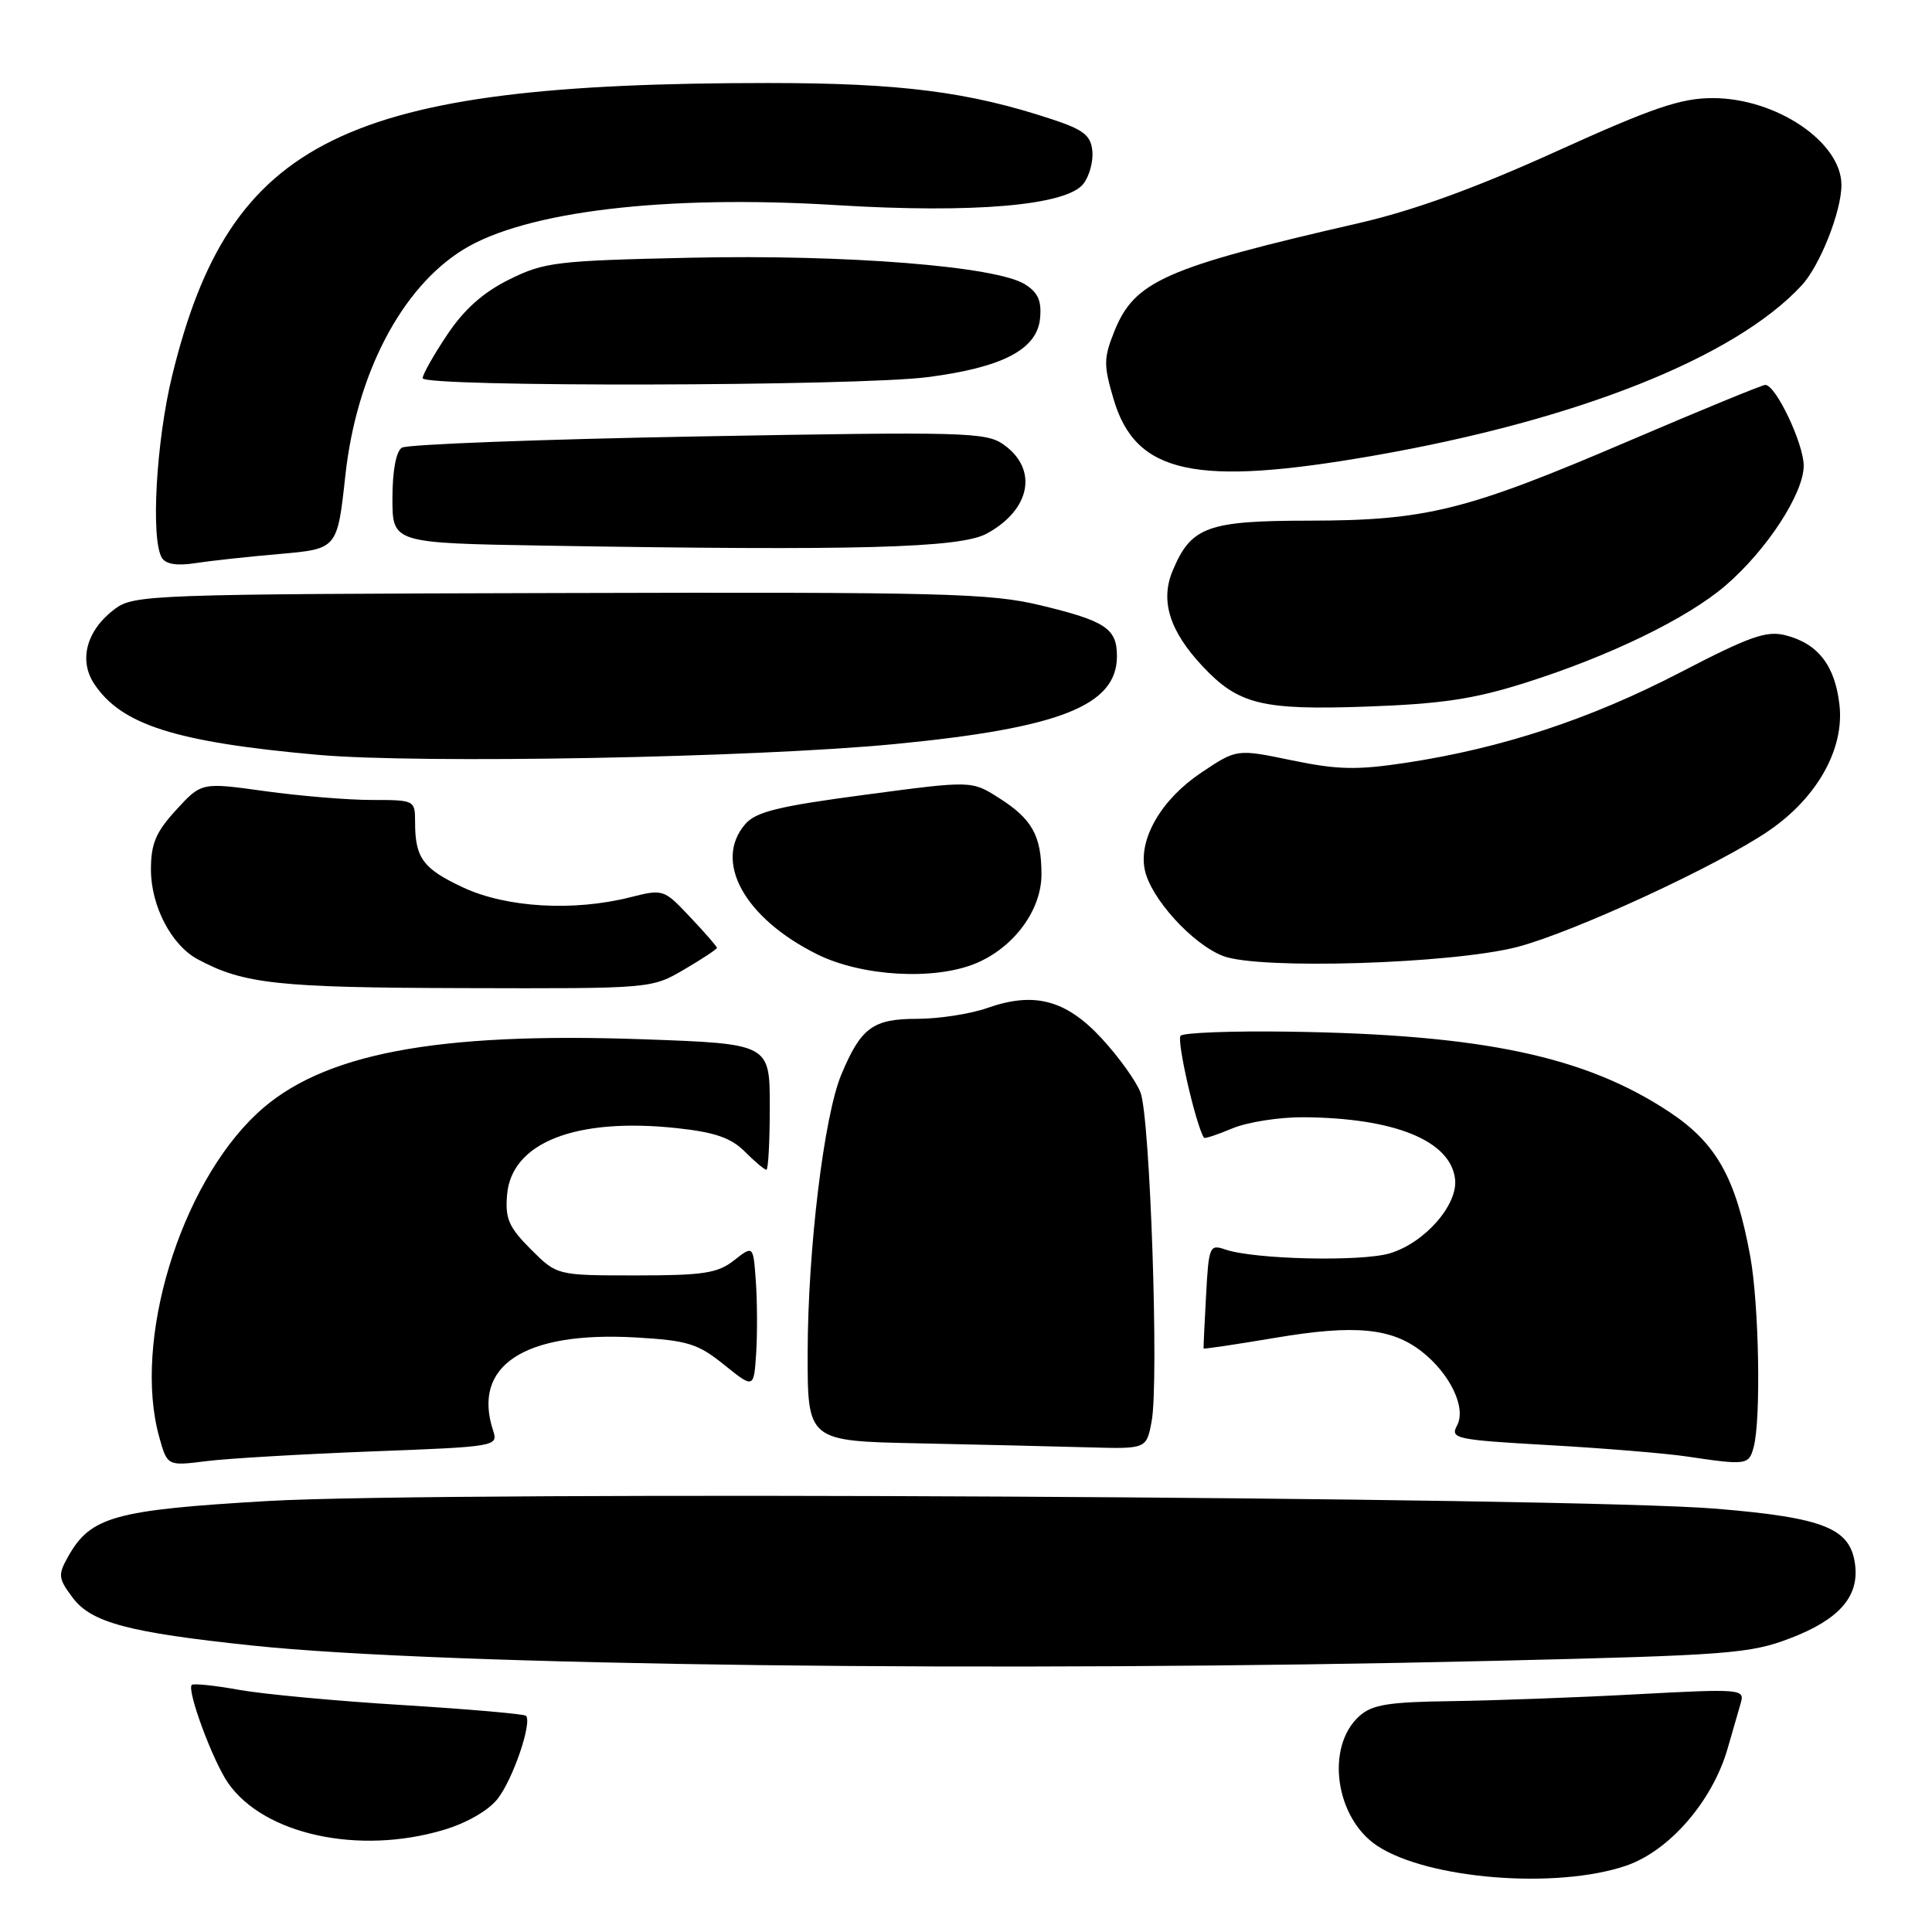 <?xml version="1.0" encoding="UTF-8" standalone="no"?>
<!DOCTYPE svg PUBLIC "-//W3C//DTD SVG 1.1//EN" "http://www.w3.org/Graphics/SVG/1.1/DTD/svg11.dtd" >
<svg xmlns="http://www.w3.org/2000/svg" xmlns:xlink="http://www.w3.org/1999/xlink" version="1.1" viewBox="0 0 256 256">
 <g >
 <path fill="currentColor"
d=" M 215.48 247.21 C 221.22 245.24 226.93 238.64 228.93 231.65 C 229.59 229.37 230.37 226.65 230.67 225.62 C 231.20 223.81 230.64 223.76 216.86 224.50 C 208.96 224.93 197.92 225.33 192.33 225.41 C 183.94 225.52 181.80 225.87 180.10 227.41 C 175.60 231.48 176.93 240.94 182.52 244.60 C 189.26 249.02 206.27 250.36 215.48 247.21 Z  M 58.76 242.48 C 61.83 241.57 64.72 239.91 65.94 238.35 C 67.97 235.77 70.55 228.21 69.69 227.35 C 69.44 227.11 62.10 226.47 53.37 225.93 C 44.64 225.40 34.87 224.49 31.65 223.91 C 28.44 223.33 25.63 223.04 25.41 223.26 C 24.72 223.95 28.21 233.37 30.23 236.27 C 34.99 243.09 47.52 245.82 58.76 242.48 Z  M 198.00 220.07 C 229.14 219.33 231.91 219.12 237.28 217.05 C 243.64 214.61 246.32 211.59 245.82 207.41 C 245.24 202.52 241.82 201.12 227.50 199.92 C 208.60 198.34 58.82 197.54 35.53 198.89 C 15.15 200.08 12.01 200.95 9.03 206.25 C 7.66 208.69 7.71 209.14 9.63 211.70 C 12.09 215.00 17.00 216.31 33.40 218.04 C 58.61 220.71 132.69 221.62 198.00 220.07 Z  M 49.27 192.32 C 65.71 191.70 66.02 191.65 65.35 189.59 C 62.50 180.94 69.47 176.38 84.25 177.22 C 91.12 177.62 92.46 178.03 95.95 180.84 C 99.89 184.01 99.89 184.01 100.20 179.25 C 100.36 176.64 100.34 172.36 100.15 169.75 C 99.81 165.01 99.81 165.01 97.27 167.00 C 95.10 168.71 93.21 169.00 84.27 169.00 C 73.80 169.00 73.80 169.00 70.34 165.54 C 67.42 162.62 66.92 161.48 67.19 158.32 C 67.76 151.40 76.28 148.05 89.65 149.48 C 94.72 150.02 96.85 150.76 98.69 152.59 C 100.01 153.92 101.30 155.00 101.55 155.00 C 101.80 155.00 102.00 151.24 102.00 146.65 C 102.00 138.31 102.00 138.31 85.25 137.71 C 57.61 136.73 42.52 139.63 34.06 147.54 C 23.82 157.12 17.58 177.73 21.09 190.38 C 22.17 194.26 22.17 194.26 27.33 193.61 C 30.17 193.25 40.05 192.68 49.27 192.32 Z  M 232.37 191.75 C 233.36 188.06 233.08 172.81 231.91 166.43 C 230.01 156.08 227.44 151.49 221.24 147.37 C 210.06 139.95 196.45 137.07 170.78 136.70 C 163.31 136.59 156.85 136.83 156.44 137.24 C 155.87 137.80 158.44 149.03 159.53 150.76 C 159.62 150.91 161.32 150.35 163.31 149.51 C 165.31 148.68 169.54 148.02 172.72 148.04 C 184.79 148.13 192.19 151.14 192.80 156.21 C 193.22 159.63 188.79 164.68 184.17 166.07 C 180.36 167.21 166.13 166.88 162.34 165.56 C 160.28 164.85 160.16 165.14 159.81 171.66 C 159.60 175.42 159.46 178.58 159.48 178.68 C 159.51 178.78 163.80 178.14 169.02 177.26 C 179.52 175.49 184.40 175.95 188.42 179.11 C 192.17 182.07 194.31 186.55 193.07 188.88 C 192.13 190.63 192.83 190.78 205.29 191.49 C 212.55 191.90 220.75 192.58 223.50 192.99 C 231.44 194.17 231.73 194.13 232.37 191.75 Z  M 152.60 188.33 C 153.58 183.09 152.40 148.03 151.12 144.76 C 150.54 143.25 148.24 140.05 146.02 137.64 C 141.28 132.49 137.06 131.36 130.84 133.56 C 128.59 134.35 124.40 135.00 121.53 135.00 C 115.66 135.00 114.08 136.16 111.47 142.41 C 109.18 147.90 107.04 165.56 107.02 179.22 C 107.00 190.95 107.00 190.95 121.75 191.25 C 129.86 191.42 139.97 191.66 144.20 191.78 C 151.91 192.00 151.91 192.00 152.60 188.33 Z  M 90.66 128.46 C 93.05 127.06 95.00 125.77 95.00 125.60 C 95.00 125.42 93.41 123.59 91.46 121.53 C 87.97 117.82 87.88 117.79 83.52 118.89 C 75.99 120.79 67.12 120.27 61.40 117.61 C 56.04 115.11 55.00 113.70 55.00 108.92 C 55.00 106.03 54.94 106.00 49.25 106.00 C 46.09 106.00 39.72 105.47 35.10 104.83 C 26.70 103.66 26.70 103.66 23.35 107.31 C 20.64 110.27 20.00 111.79 20.00 115.24 C 20.01 120.06 22.71 125.24 26.20 127.11 C 32.27 130.38 36.78 130.87 61.41 130.93 C 86.32 131.00 86.32 131.00 90.66 128.46 Z  M 129.33 127.64 C 134.36 125.53 138.00 120.59 138.00 115.86 C 138.00 110.73 136.76 108.51 132.33 105.71 C 128.74 103.43 128.74 103.43 114.62 105.31 C 103.15 106.83 100.17 107.56 98.75 109.20 C 94.49 114.12 98.63 121.64 108.24 126.43 C 114.17 129.39 123.82 129.94 129.33 127.64 Z  M 201.00 125.49 C 208.45 123.56 227.72 114.66 234.42 110.05 C 240.80 105.67 244.40 99.23 243.74 93.41 C 243.16 88.21 240.91 85.29 236.64 84.19 C 234.08 83.52 231.91 84.29 222.56 89.14 C 210.70 95.29 199.04 99.13 186.39 101.06 C 179.81 102.06 177.29 102.01 171.19 100.75 C 163.87 99.23 163.87 99.23 159.19 102.37 C 153.91 105.89 150.86 111.12 151.68 115.21 C 152.43 118.99 158.00 125.12 162.08 126.68 C 166.87 128.51 192.33 127.72 201.00 125.49 Z  M 118.58 98.59 C 140.47 96.47 148.00 93.49 148.00 86.95 C 148.00 83.28 146.51 82.29 137.89 80.21 C 131.21 78.60 125.09 78.44 74.17 78.58 C 20.05 78.72 17.74 78.81 15.23 80.68 C 11.50 83.46 10.39 87.42 12.46 90.58 C 16.04 96.04 23.26 98.34 42.13 100.02 C 55.67 101.22 99.83 100.40 118.58 98.59 Z  M 202.00 90.51 C 213.27 86.95 223.55 81.96 228.65 77.58 C 234.11 72.89 239.00 65.39 239.00 61.71 C 239.00 58.79 235.30 51.00 233.91 51.00 C 233.51 51.00 225.31 54.37 215.69 58.49 C 194.27 67.66 189.00 68.97 173.47 68.99 C 159.97 69.00 157.82 69.79 155.38 75.63 C 153.71 79.62 154.98 83.63 159.36 88.30 C 164.11 93.35 167.20 94.11 181.00 93.63 C 190.93 93.28 195.25 92.64 202.00 90.51 Z  M 37.10 73.40 C 44.70 72.73 44.70 72.73 45.76 63.02 C 47.22 49.58 53.18 38.14 61.37 33.08 C 69.59 28.00 88.15 25.78 110.83 27.18 C 129.02 28.30 141.34 27.23 143.56 24.35 C 144.35 23.33 144.88 21.38 144.74 20.00 C 144.55 17.96 143.58 17.19 139.50 15.84 C 128.42 12.16 119.35 11.00 101.79 11.00 C 45.51 11.01 30.51 18.37 22.83 49.70 C 20.69 58.42 19.95 71.50 21.46 73.93 C 21.97 74.76 23.48 75.00 25.87 74.62 C 27.87 74.31 32.92 73.76 37.10 73.40 Z  M 130.72 70.72 C 136.56 67.57 137.60 62.19 133.00 58.92 C 130.67 57.26 127.97 57.19 92.50 57.83 C 71.60 58.21 53.94 58.88 53.25 59.32 C 52.48 59.81 52.00 62.40 52.00 66.04 C 52.00 71.96 52.00 71.96 72.25 72.30 C 113.47 72.99 127.20 72.62 130.72 70.72 Z  M 182.00 60.38 C 209.01 55.67 229.87 47.37 238.72 37.83 C 241.15 35.21 244.00 28.02 244.00 24.51 C 244.00 18.83 235.36 13.00 226.94 13.00 C 222.72 13.00 219.04 14.25 206.22 20.06 C 195.51 24.92 187.33 27.89 180.07 29.56 C 154.33 35.47 150.32 37.25 147.65 43.92 C 146.23 47.47 146.22 48.38 147.57 52.94 C 150.50 62.80 158.37 64.51 182.00 60.38 Z  M 122.93 49.97 C 132.83 48.69 137.40 46.31 137.81 42.22 C 138.04 39.87 137.56 38.77 135.81 37.67 C 132.01 35.28 112.17 33.70 91.48 34.15 C 73.72 34.54 72.13 34.73 67.48 37.03 C 64.03 38.74 61.50 40.99 59.25 44.36 C 57.46 47.04 56.00 49.63 56.00 50.11 C 56.00 51.31 113.54 51.19 122.93 49.97 Z "/>
</g>
</svg>